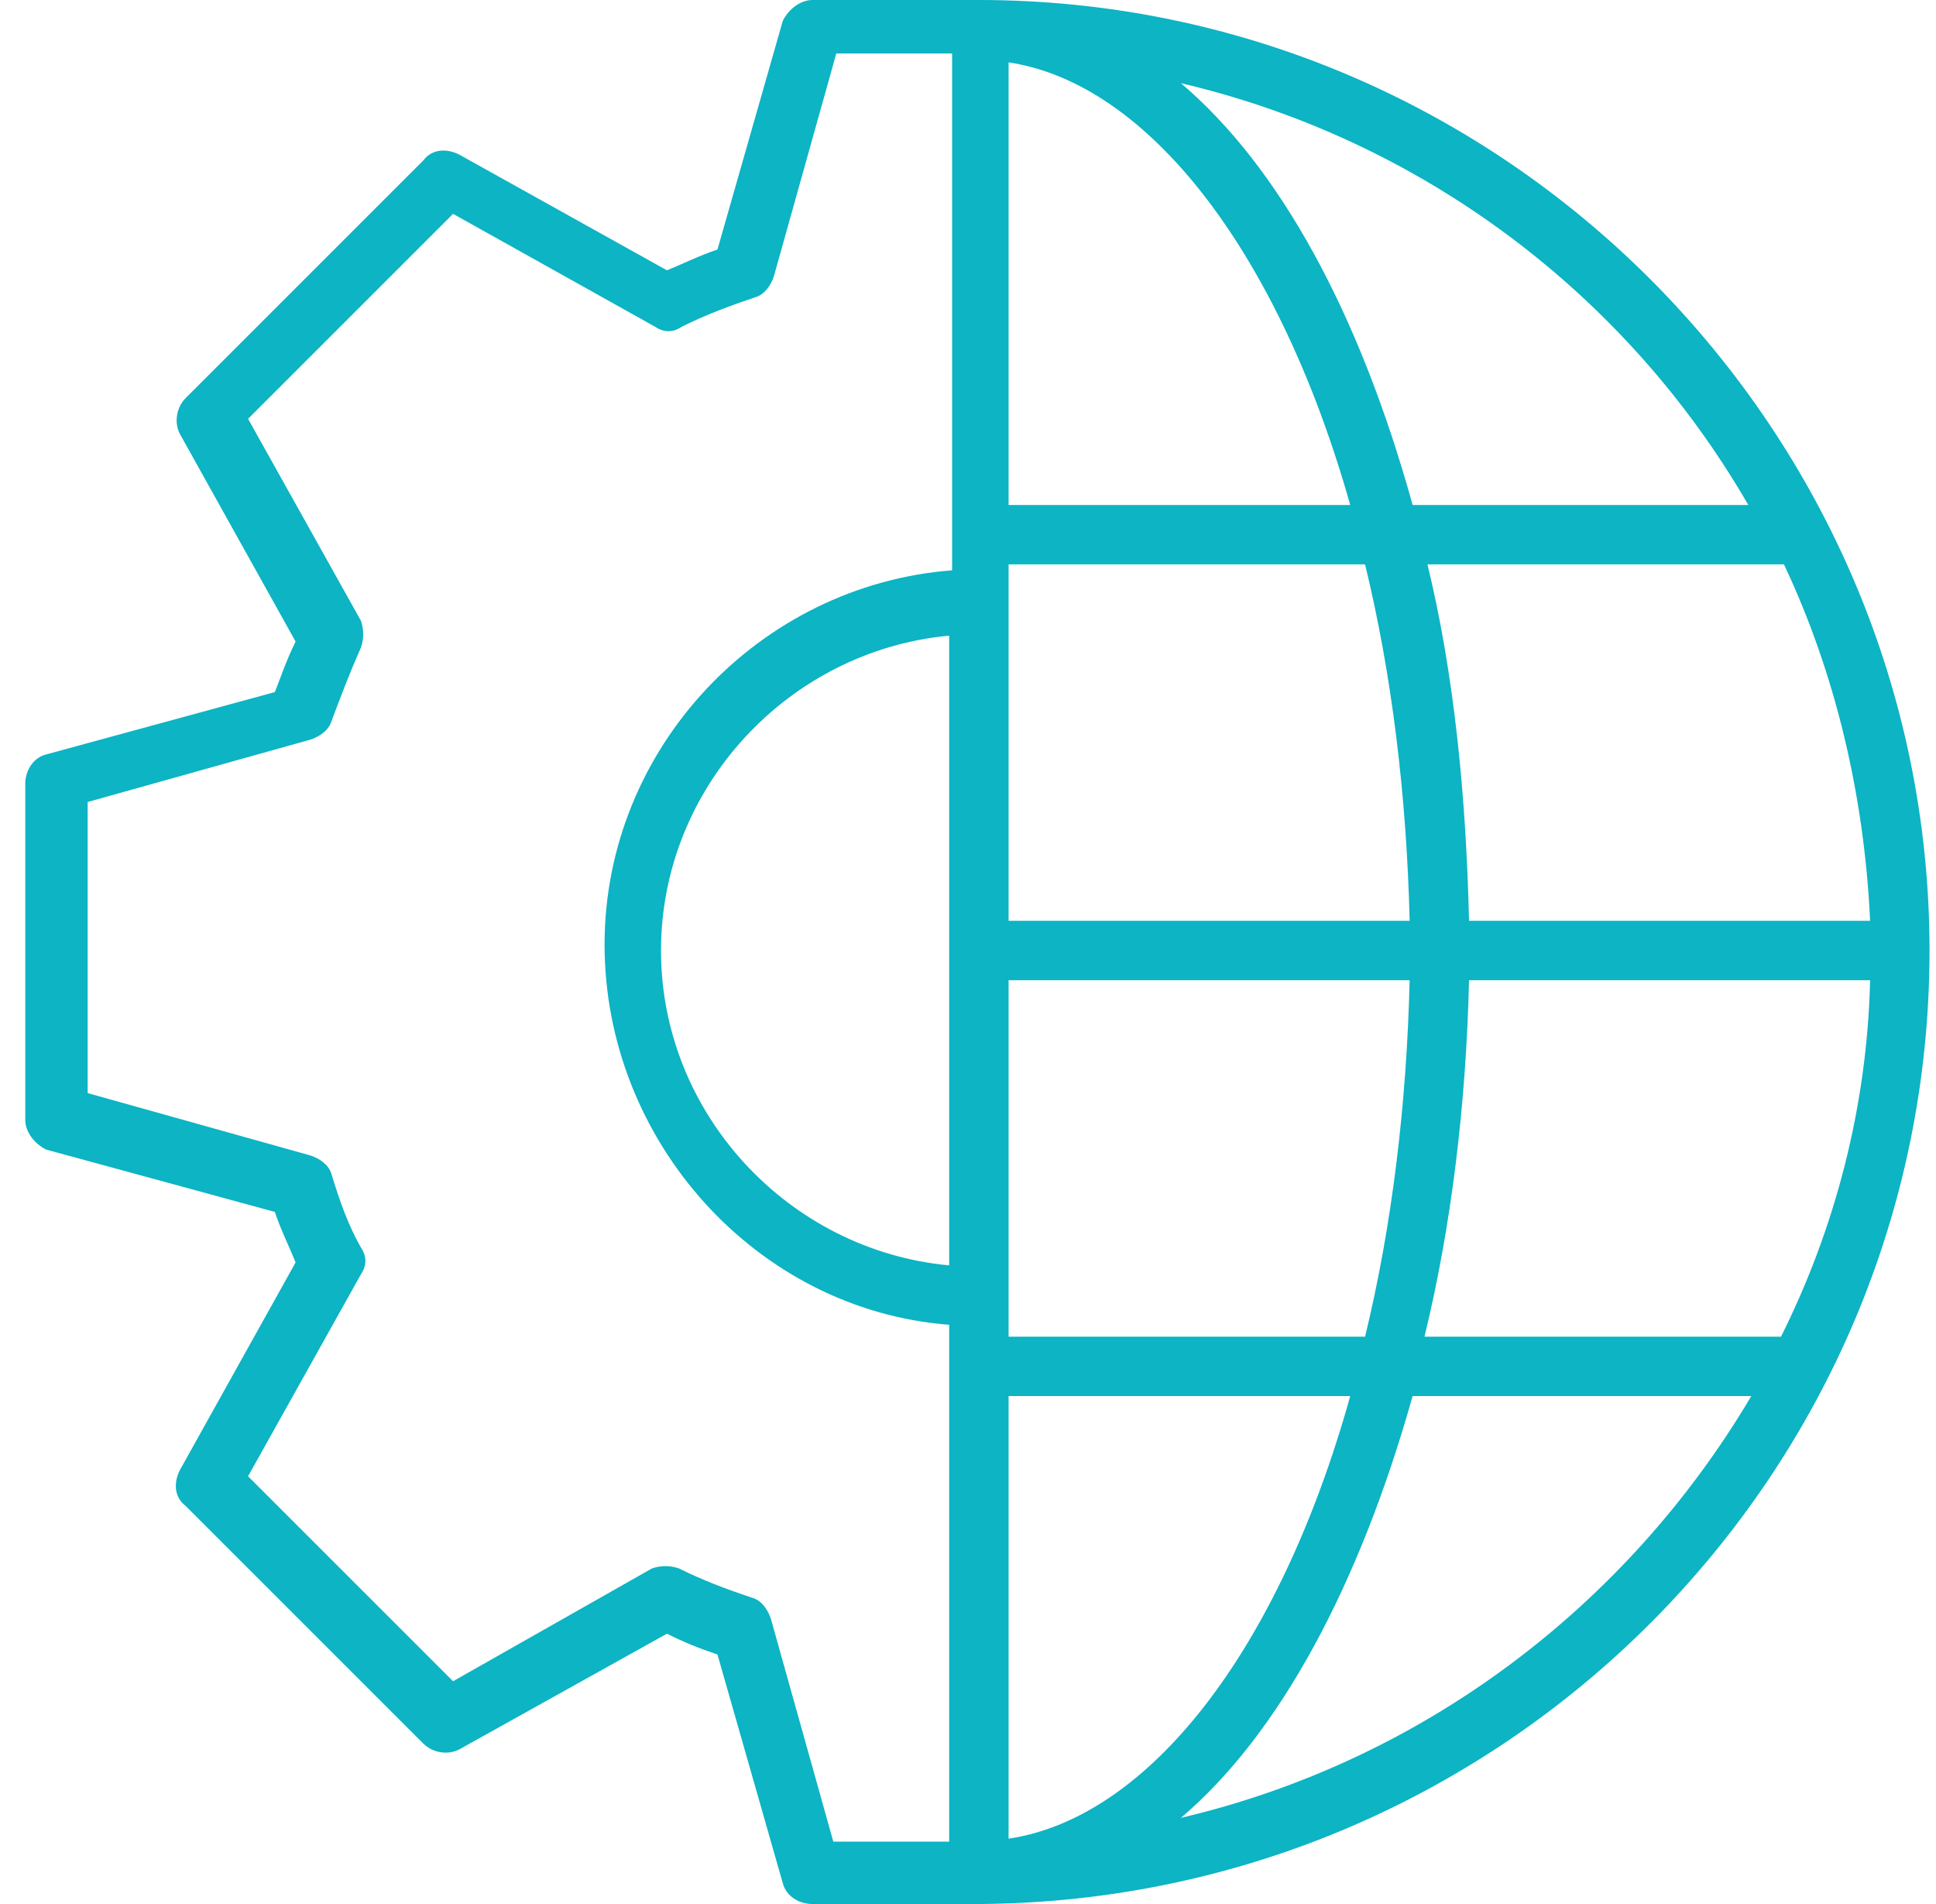 <svg width="61" height="60" viewBox="0 0 61 60" fill="none" xmlns="http://www.w3.org/2000/svg"><path d="M60.796 29.953C60.796 13.572 47.411 0 30.843 0H25.601C25.227 0 24.852 0.281 24.665 0.655L22.606 7.863C22.044 8.05 21.482 8.331 21.014 8.518L14.462 4.867C14.088 4.68 13.62 4.68 13.339 5.055L5.851 12.543C5.57 12.824 5.476 13.292 5.663 13.666L9.314 20.218C9.033 20.78 8.846 21.342 8.659 21.81L1.451 23.775C1.077 23.869 0.796 24.243 0.796 24.711V35.289C0.796 35.663 1.077 36.037 1.451 36.225L8.659 38.19C8.846 38.752 9.127 39.314 9.314 39.782L5.663 46.334C5.476 46.708 5.476 47.176 5.851 47.457L13.339 54.945C13.62 55.226 14.088 55.32 14.462 55.133L21.014 51.482C21.576 51.763 22.044 51.95 22.606 52.137L24.665 59.345C24.759 59.719 25.133 60 25.601 60C25.695 60 25.039 60 30.843 60C47.411 59.906 60.796 46.428 60.796 29.953ZM58.924 29.017H46.287C46.194 25.086 45.819 21.248 44.977 17.785H56.209C57.801 21.154 58.737 24.992 58.924 29.017ZM44.415 29.017H31.779V17.785H43.011C43.854 21.248 44.322 25.086 44.415 29.017ZM31.779 15.913V1.966C36.178 2.621 40.297 7.956 42.543 15.913H31.779ZM29.907 39.875C24.852 39.407 20.827 35.101 20.827 29.953C20.827 24.805 24.852 20.499 29.907 20.031V39.875ZM31.779 57.941V43.994H42.543C40.297 52.044 36.178 57.285 31.779 57.941ZM31.779 42.122V30.889H44.415C44.322 34.821 43.854 38.658 43.011 42.122H31.779ZM46.287 30.889H58.924C58.83 34.914 57.801 38.752 56.116 42.122H44.883C45.726 38.658 46.194 34.821 46.287 30.889ZM55.086 15.913H44.509C42.824 9.828 40.297 5.242 37.208 2.621C44.79 4.399 51.248 9.267 55.086 15.913ZM24.29 51.014C24.197 50.733 24.01 50.452 23.729 50.359C22.886 50.078 22.138 49.797 21.389 49.423C21.108 49.329 20.827 49.329 20.546 49.423L14.275 52.98L7.816 46.521L11.373 40.156C11.56 39.875 11.56 39.594 11.373 39.314C10.999 38.658 10.718 37.91 10.437 36.974C10.344 36.693 10.063 36.505 9.782 36.412L2.762 34.446V25.273L9.782 23.307C10.063 23.214 10.344 23.026 10.437 22.746C10.718 21.997 10.999 21.248 11.373 20.406C11.467 20.125 11.467 19.844 11.373 19.563L7.816 13.198L14.275 6.739L20.64 10.296C20.921 10.484 21.201 10.484 21.482 10.296C22.231 9.922 22.98 9.641 23.822 9.36C24.103 9.267 24.29 8.986 24.384 8.705L26.35 1.685H30V17.972C23.916 18.44 19.049 23.588 19.049 29.766C19.049 35.944 23.822 41.279 29.907 41.747V58.034H26.256L24.29 51.014ZM37.208 57.285C40.297 54.665 42.824 49.984 44.509 43.994H55.18C51.248 50.64 44.79 55.507 37.208 57.285Z" fill="#0CB4C4"></path></svg>